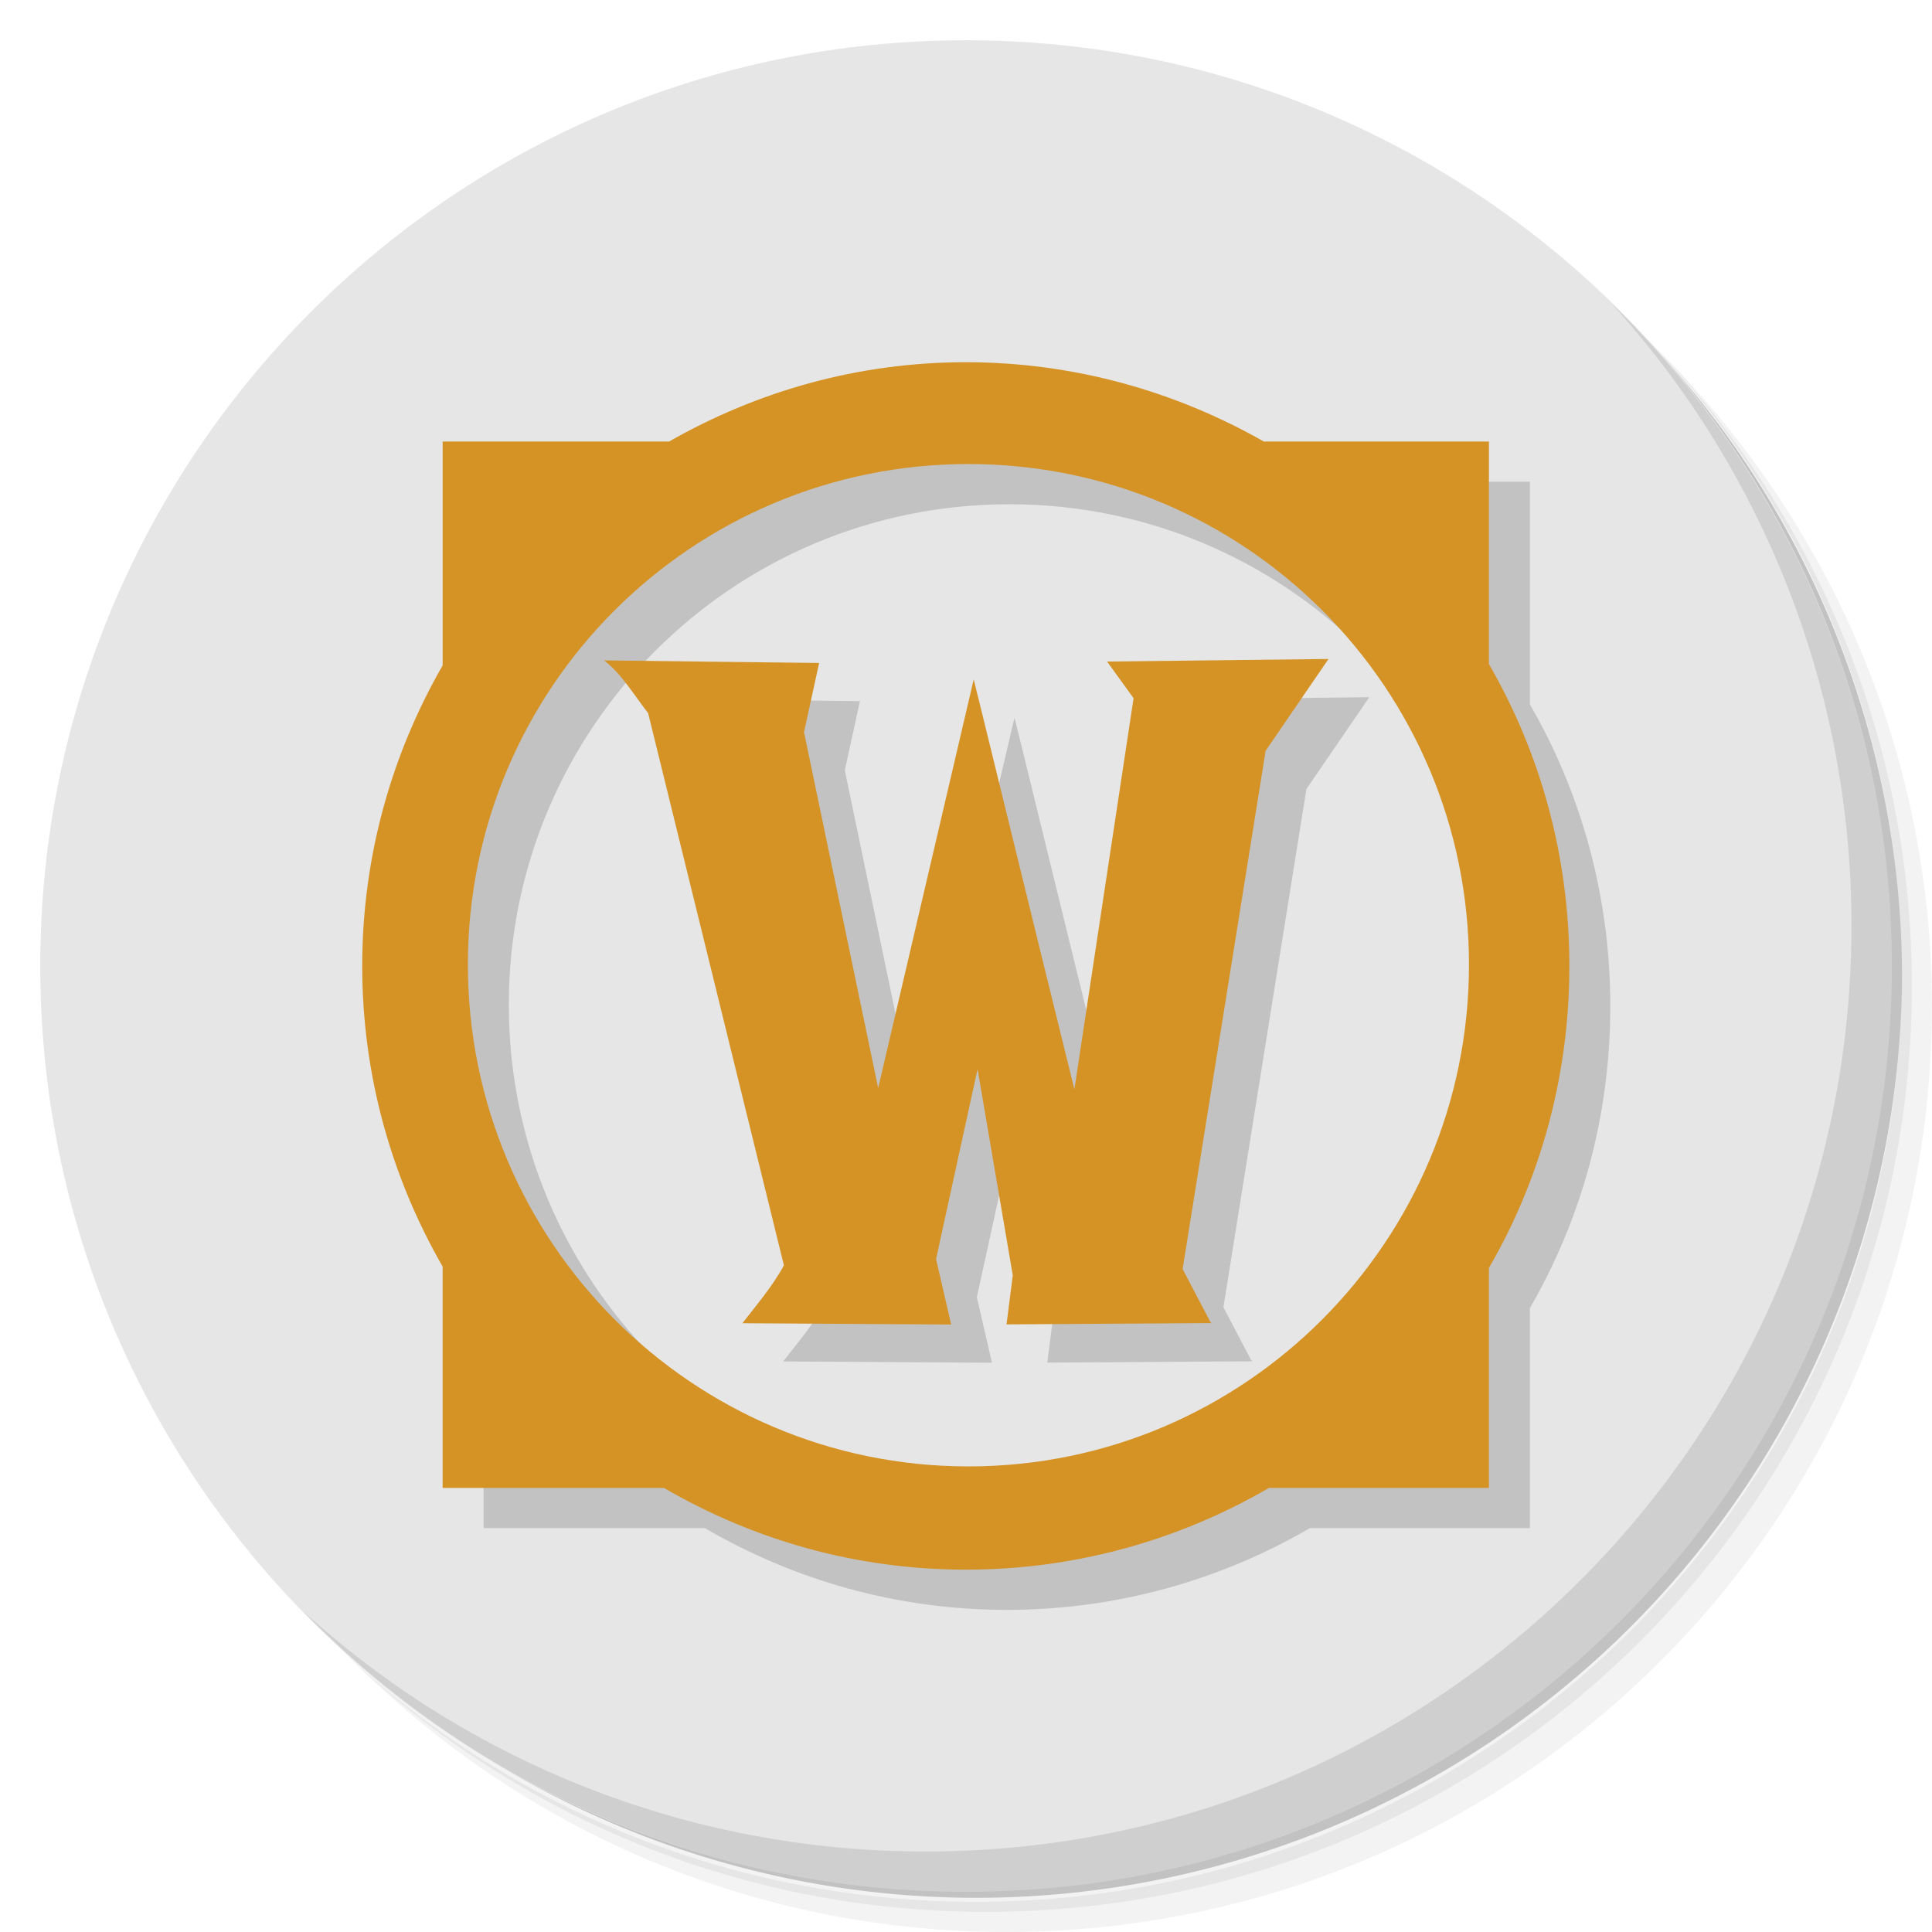 <?xml version="1.0" encoding="UTF-8" standalone="no"?>
<svg
   xmlns:dc="http://purl.org/dc/elements/1.1/"
   xmlns:cc="http://creativecommons.org/ns#"
   xmlns:rdf="http://www.w3.org/1999/02/22-rdf-syntax-ns#"
   xmlns:svg="http://www.w3.org/2000/svg"
   xmlns="http://www.w3.org/2000/svg"
   xmlns:sodipodi="http://sodipodi.sourceforge.net/DTD/sodipodi-0.dtd"
   xmlns:inkscape="http://www.inkscape.org/namespaces/inkscape"
   viewBox="0 0 48 48"
   id="svg2"
   version="1.1"
   inkscape:version="0.91 r13725"
   sodipodi:docname="wow-launcher.svg">
  <sodipodi:namedview
     pagecolor="#ffffff"
     bordercolor="#666666"
     borderopacity="1"
     objecttolerance="10"
     gridtolerance="10"
     guidetolerance="10"
     inkscape:pageopacity="0"
     inkscape:pageshadow="2"
     inkscape:window-width="767"
     inkscape:window-height="480"
     id="namedview37"
     showgrid="false"
     inkscape:zoom="4.9166667"
     inkscape:cx="24"
     inkscape:cy="24"
     inkscape:window-x="57"
     inkscape:window-y="31"
     inkscape:window-maximized="0"
     inkscape:current-layer="svg2" />
  <defs
     id="defs4">
    <linearGradient
       id="linearGradient4404"
       y1="47"
       x2="0"
       y2="1"
       gradientUnits="userSpaceOnUse">
      <stop
         style="stop-color:#3d1105;stop-opacity:1"
         id="stop7" />
      <stop
         offset="1"
         style="stop-color:#561901;stop-opacity:1"
         id="stop9" />
    </linearGradient>
  </defs>
  <g
     id="g11">
    <path
       d="m 36.31 5 c 5.859 4.062 9.688 10.831 9.688 18.5 c 0 12.426 -10.07 22.5 -22.5 22.5 c -7.669 0 -14.438 -3.828 -18.5 -9.688 c 1.037 1.822 2.306 3.499 3.781 4.969 c 4.085 3.712 9.514 5.969 15.469 5.969 c 12.703 0 23 -10.298 23 -23 c 0 -5.954 -2.256 -11.384 -5.969 -15.469 c -1.469 -1.475 -3.147 -2.744 -4.969 -3.781 z m 4.969 3.781 c 3.854 4.113 6.219 9.637 6.219 15.719 c 0 12.703 -10.297 23 -23 23 c -6.081 0 -11.606 -2.364 -15.719 -6.219 c 4.16 4.144 9.883 6.719 16.219 6.719 c 12.703 0 23 -10.298 23 -23 c 0 -6.335 -2.575 -12.06 -6.719 -16.219 z"
       style="opacity:0.05"
       id="path13" />
    <path
       d="m 41.28 8.781 c 3.712 4.085 5.969 9.514 5.969 15.469 c 0 12.703 -10.297 23 -23 23 c -5.954 0 -11.384 -2.256 -15.469 -5.969 c 4.113 3.854 9.637 6.219 15.719 6.219 c 12.703 0 23 -10.298 23 -23 c 0 -6.081 -2.364 -11.606 -6.219 -15.719 z"
       style="opacity:0.1"
       id="path15" />
    <path
       d="m 31.25 2.375 c 8.615 3.154 14.75 11.417 14.75 21.13 c 0 12.426 -10.07 22.5 -22.5 22.5 c -9.708 0 -17.971 -6.135 -21.12 -14.75 a 23 23 0 0 0 44.875 -7 a 23 23 0 0 0 -16 -21.875 z"
       style="opacity:0.2"
       id="path17" />
  </g>
  <g
     id="g19"
     style="fill:#e6e6e6;fill-opacity:1">
    <path
       d="m 24 1 c 12.703 0 23 10.297 23 23 c 0 12.703 -10.297 23 -23 23 -12.703 0 -23 -10.297 -23 -23 0 -12.703 10.297 -23 23 -23 z"
       style="fill:#e6e6e6;fill-opacity:1"
       id="path21" />
  </g>
  <g
     id="g23">
    <path
       d="m 40.03 7.531 c 3.712 4.084 5.969 9.514 5.969 15.469 0 12.703 -10.297 23 -23 23 c -5.954 0 -11.384 -2.256 -15.469 -5.969 4.178 4.291 10.01 6.969 16.469 6.969 c 12.703 0 23 -10.298 23 -23 0 -6.462 -2.677 -12.291 -6.969 -16.469 z"
       style="opacity:0.1"
       id="path25" />
  </g>
  <g
     transform="matrix(3.543,0,0,3.543,2.2e-7,-0.032)"
     id="g27">
    <path
       d="m 7.06,2.831 c -0.76,0 -1.465,0.205 -2.081,0.556 l -1.588,0 0,1.57 c -0.357,0.621 -0.564,1.34 -0.564,2.108 0,0.768 0.207,1.487 0.564,2.108 l 0,1.552 1.552,0 c 0.624,0.363 1.343,0.573 2.117,0.573 0.774,0 1.501,-0.21 2.125,-0.573 l 1.543,0 0,-1.543 c 0.361,-0.623 0.564,-1.345 0.564,-2.117 0,-0.772 -0.204,-1.494 -0.564,-2.117 l 0,-1.561 -1.579,0 C 8.532,3.036 7.819,2.831 7.059,2.831 Z m 0.018,0.714 c 1.94,0 3.51,1.57 3.51,3.51 0,1.94 -1.57,3.519 -3.51,3.519 -1.94,0 -3.51,-1.579 -3.51,-3.519 0,-1.94 1.57,-3.51 3.51,-3.51 z"
       style="fill:#000;fill-opacity:0.157;stroke:none"
       id="path29" />
    <path
       d="m 6.773,2.549 c -0.76,0 -1.465,0.205 -2.081,0.556 l -1.588,0 0,1.57 C 2.747,5.296 2.54,6.015 2.54,6.783 c 0,0.768 0.207,1.487 0.564,2.108 l 0,1.552 1.552,0 c 0.624,0.363 1.343,0.573 2.117,0.573 0.774,0 1.501,-0.21 2.125,-0.573 l 1.543,0 0,-1.543 c 0.361,-0.623 0.564,-1.345 0.564,-2.117 0,-0.772 -0.204,-1.494 -0.564,-2.117 l 0,-1.561 -1.579,0 C 8.245,2.754 7.532,2.549 6.772,2.549 Z m 0.018,0.714 c 1.94,0 3.51,1.57 3.51,3.51 0,1.94 -1.57,3.519 -3.51,3.519 -1.94,0 -3.51,-1.579 -3.51,-3.519 0,-1.94 1.57,-3.51 3.51,-3.51 z"
       style="fill:#d59326;fill-opacity:1;stroke:none"
       id="path31" />
    <path
       d="M 8.05,4.917 8.235,5.173 7.82,7.916 C 7.515,6.681 7.116,5.044 7.114,5.041 L 6.444,7.907 5.924,5.411 6.03,4.926 4.522,4.908 C 4.643,5 4.735,5.155 4.831,5.278 L 5.783,9.15 C 5.705,9.295 5.587,9.433 5.492,9.556 6.001,9.559 6.52,9.562 6.956,9.565 L 6.85,9.106 7.141,7.774 7.388,9.22 7.344,9.564 8.782,9.555 8.773,9.546 8.579,9.176 9.161,5.542 9.602,4.898 C 9.085,4.904 8.567,4.91 8.05,4.916 Z"
       style="fill:#000;fill-opacity:0.157;stroke:none"
       id="path33" />
    <path
       d="M 7.764,4.649 7.949,4.905 7.534,7.648 C 7.229,6.413 6.83,4.776 6.828,4.773 L 6.158,7.639 5.638,5.143 5.744,4.658 4.236,4.64 C 4.357,4.732 4.449,4.887 4.545,5.01 L 5.497,8.882 C 5.419,9.027 5.301,9.165 5.206,9.288 5.715,9.291 6.234,9.294 6.67,9.297 L 6.564,8.838 6.855,7.506 7.102,8.952 7.058,9.296 8.496,9.287 8.487,9.278 8.293,8.908 8.875,5.274 9.316,4.63 C 8.799,4.636 8.281,4.642 7.764,4.648 Z"
       style="fill:#d59326;fill-opacity:1;stroke:none"
       id="path35" />
  </g>
</svg>
